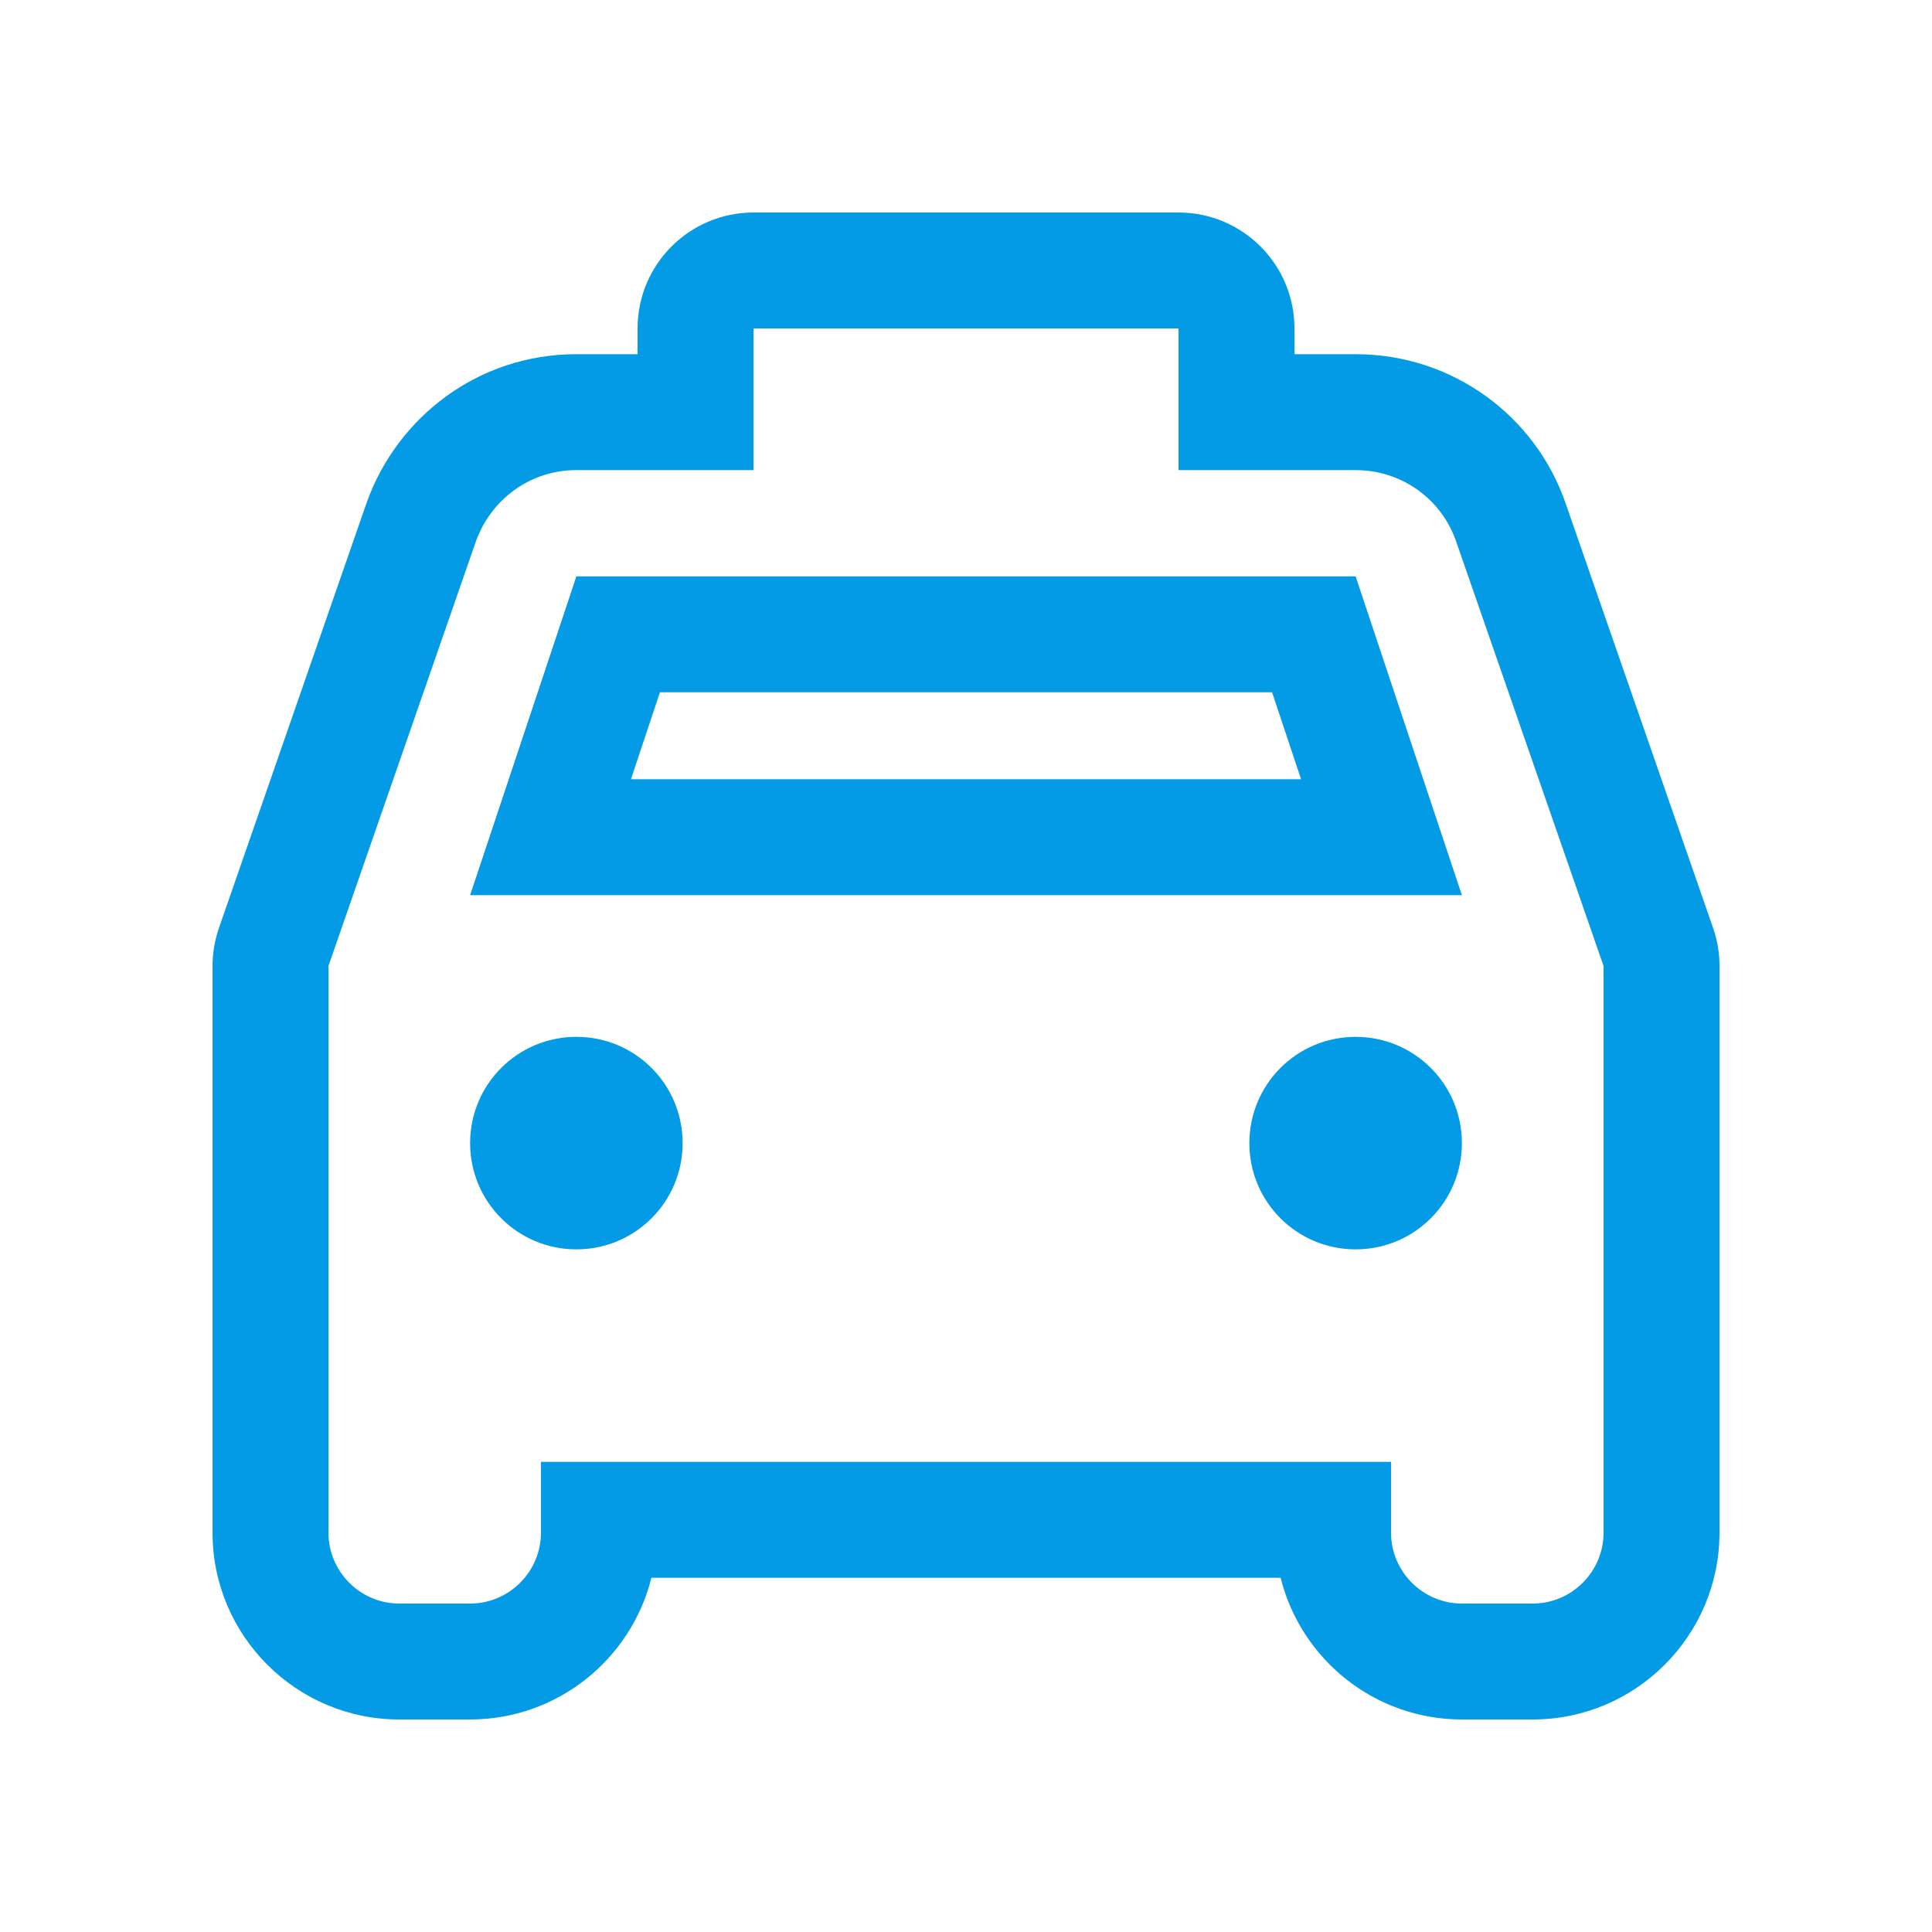 <svg version="1.1" xmlns="http://www.w3.org/2000/svg" xmlns:xlink="http://www.w3.org/1999/xlink" viewBox="0,0,1024,1024">
	<!-- Color names: teamapps-color-1 -->
	<desc>local_taxi icon - Licensed under Apache License v2.0 (http://www.apache.org/licenses/LICENSE-2.0) - Created with Iconfu.com - Derivative work of Material icons (Copyright Google Inc.)</desc>
	<g fill="none" fill-rule="nonzero" style="mix-blend-mode: normal">
		<g color="#039be5" class="teamapps-color-1">
			<path d="M911.36,512v300.37c0,54.59 -44.4,98.99 -98.99,98.99h-37.54c-46.35,0 -85.36,-32.01 -96.07,-75.09h-333.51c-10.72,43.08 -49.73,75.09 -96.07,75.09h-37.54c-54.59,0 -98.99,-44.4 -98.99,-98.99v-300.37c0,-6.86 1.15,-13.67 3.4,-20.16l78.12,-224.96c0.05,-0.13 0.09,-0.26 0.14,-0.39c16.13,-45.3 59.04,-78.76 111.19,-78.76h32.43v-13.65c0,-33.93 27.51,-61.44 61.44,-61.44h225.28c33.93,0 61.44,27.51 61.44,61.44v13.65h32.43c51.39,0 95.5,32.79 111.41,79.39l78.04,224.72c2.25,6.48 3.4,13.29 3.4,20.16zM674.23,366.93h-324.45l-15.36,46.08h355.17zM771.82,287.1c-7.51,-22.15 -28.53,-37.93 -53.31,-37.93h-93.87v-75.09h-225.28v75.09h-93.87c-24.78,0 -45.43,15.78 -53.31,37.93l-78.1,224.9v300.37c0,20.65 16.9,37.55 37.55,37.55h37.54c20.65,0 37.55,-16.9 37.55,-37.55v-37.54h450.56v37.54c0,20.65 16.9,37.55 37.55,37.55h37.54c20.65,0 37.55,-16.9 37.55,-37.55v-300.37zM249.17,474.45l56.32,-168.96h413.02l56.32,168.96zM305.49,662.19c-31.16,0 -56.32,-25.16 -56.32,-56.32c0,-31.16 25.16,-56.32 56.32,-56.32c31.16,0 56.32,25.16 56.32,56.32c0,31.16 -25.16,56.32 -56.32,56.32zM718.51,662.19c-31.16,0 -56.32,-25.16 -56.32,-56.32c0,-31.16 25.16,-56.32 56.32,-56.32c31.16,0 56.32,25.16 56.32,56.32c0,31.16 -25.16,56.32 -56.32,56.32z" fill="currentColor"/>
		</g>
	</g>
</svg>